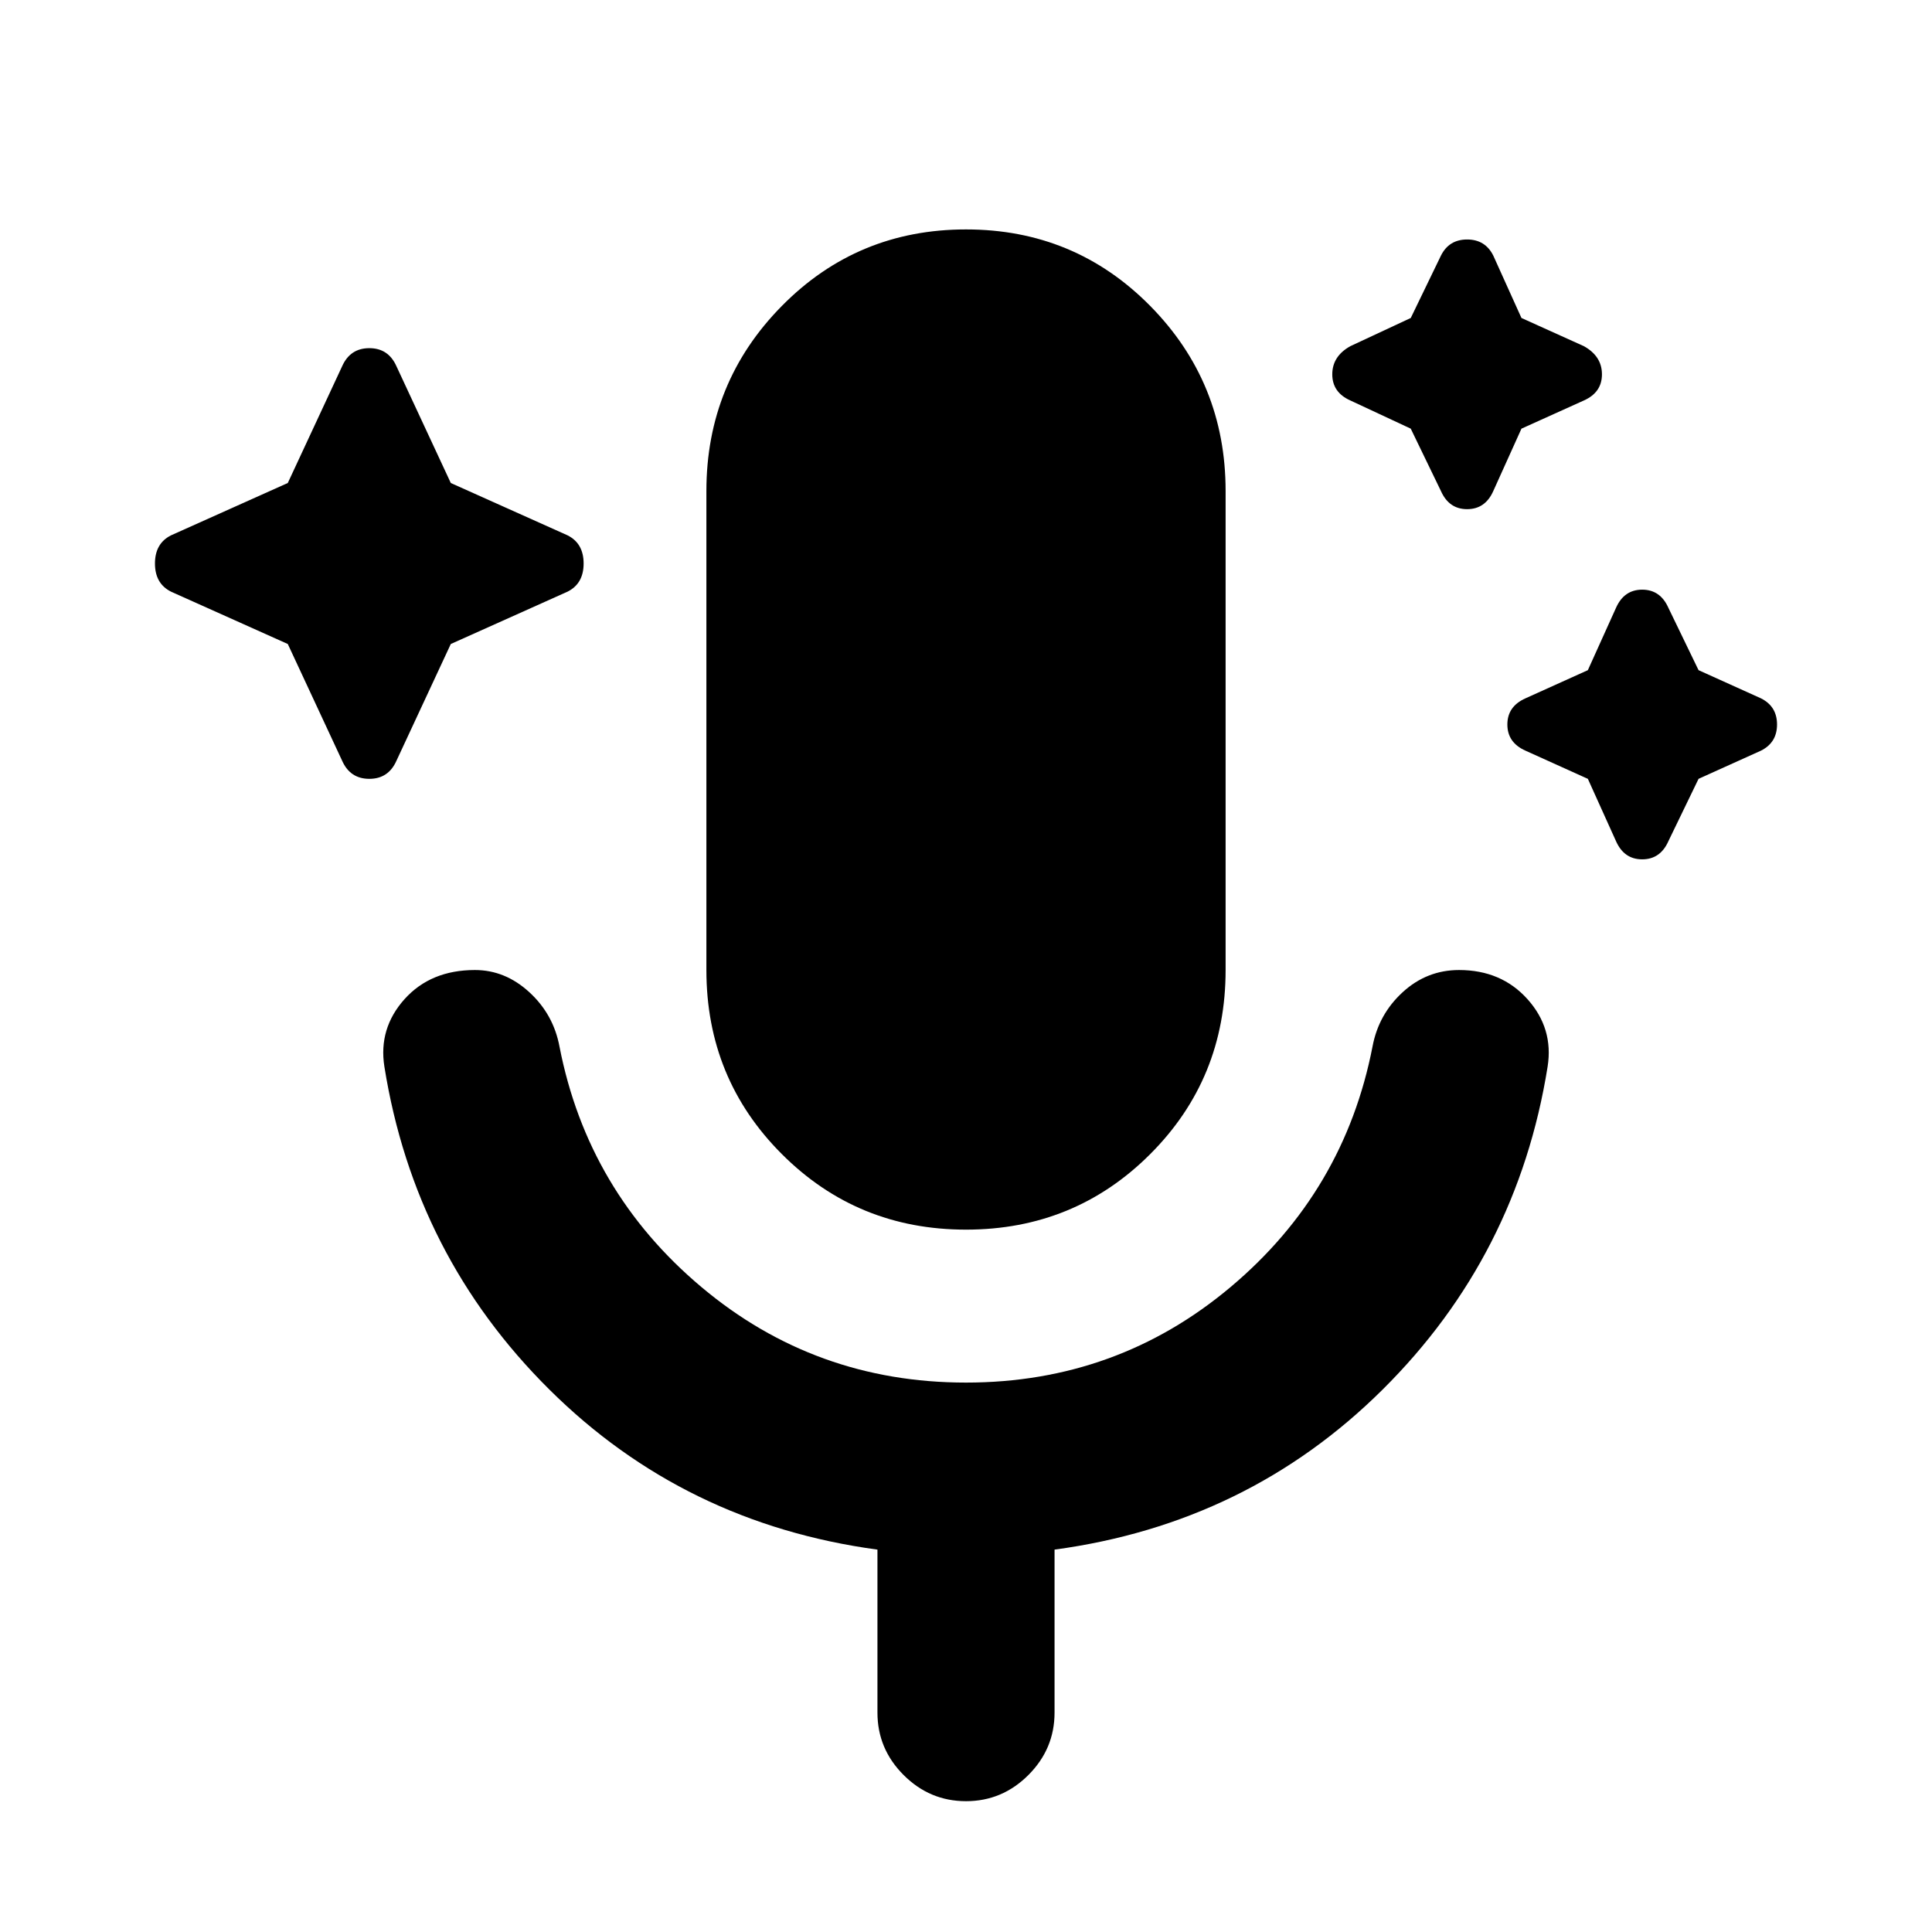 <svg xmlns="http://www.w3.org/2000/svg" height="24" width="24"><path d="m3.575 8-1.45-.65q-.2-.1-.2-.35 0-.25.2-.35L3.575 6l.675-1.45q.1-.225.338-.225.237 0 .337.225L5.6 6l1.45.65q.2.1.2.35 0 .25-.2.35L5.6 8l-.675 1.45q-.1.225-.337.225-.238 0-.338-.225Zm13.95-2.675-.75-.35q-.225-.1-.225-.325t.225-.35l.75-.35.375-.775q.1-.2.325-.2t.325.2l.35.775.775.35q.225.125.225.35 0 .225-.225.325l-.775.35-.35.775q-.1.225-.325.225T17.9 6.1Zm2.2 4.35-.775-.35q-.225-.1-.225-.325t.225-.325l.775-.35.35-.775q.1-.225.325-.225t.325.225l.375.775.775.35q.2.1.2.325t-.2.325l-.775.35-.375.775q-.1.225-.325.225t-.325-.225ZM12 15.275q-1.35 0-2.287-.938-.938-.937-.938-2.287V6.1q0-1.35.938-2.3.937-.95 2.287-.95 1.35 0 2.288.95.937.95.937 2.3v5.95q0 1.35-.937 2.287-.938.938-2.288.938Zm0 7.1q-.45 0-.775-.325t-.325-.775V19.25q-2.4-.325-4.075-1.988Q5.15 15.6 4.775 13.25q-.075-.475.25-.838.325-.362.875-.362.375 0 .675.275.3.275.375.675.35 1.8 1.763 2.988 1.412 1.187 3.287 1.187t3.287-1.187Q16.7 14.8 17.05 13q.075-.4.375-.675t.7-.275q.525 0 .85.362.325.363.25.838-.375 2.35-2.05 4.012Q15.5 18.925 13.1 19.25v2.025q0 .45-.325.775t-.775.325Z"/></svg>